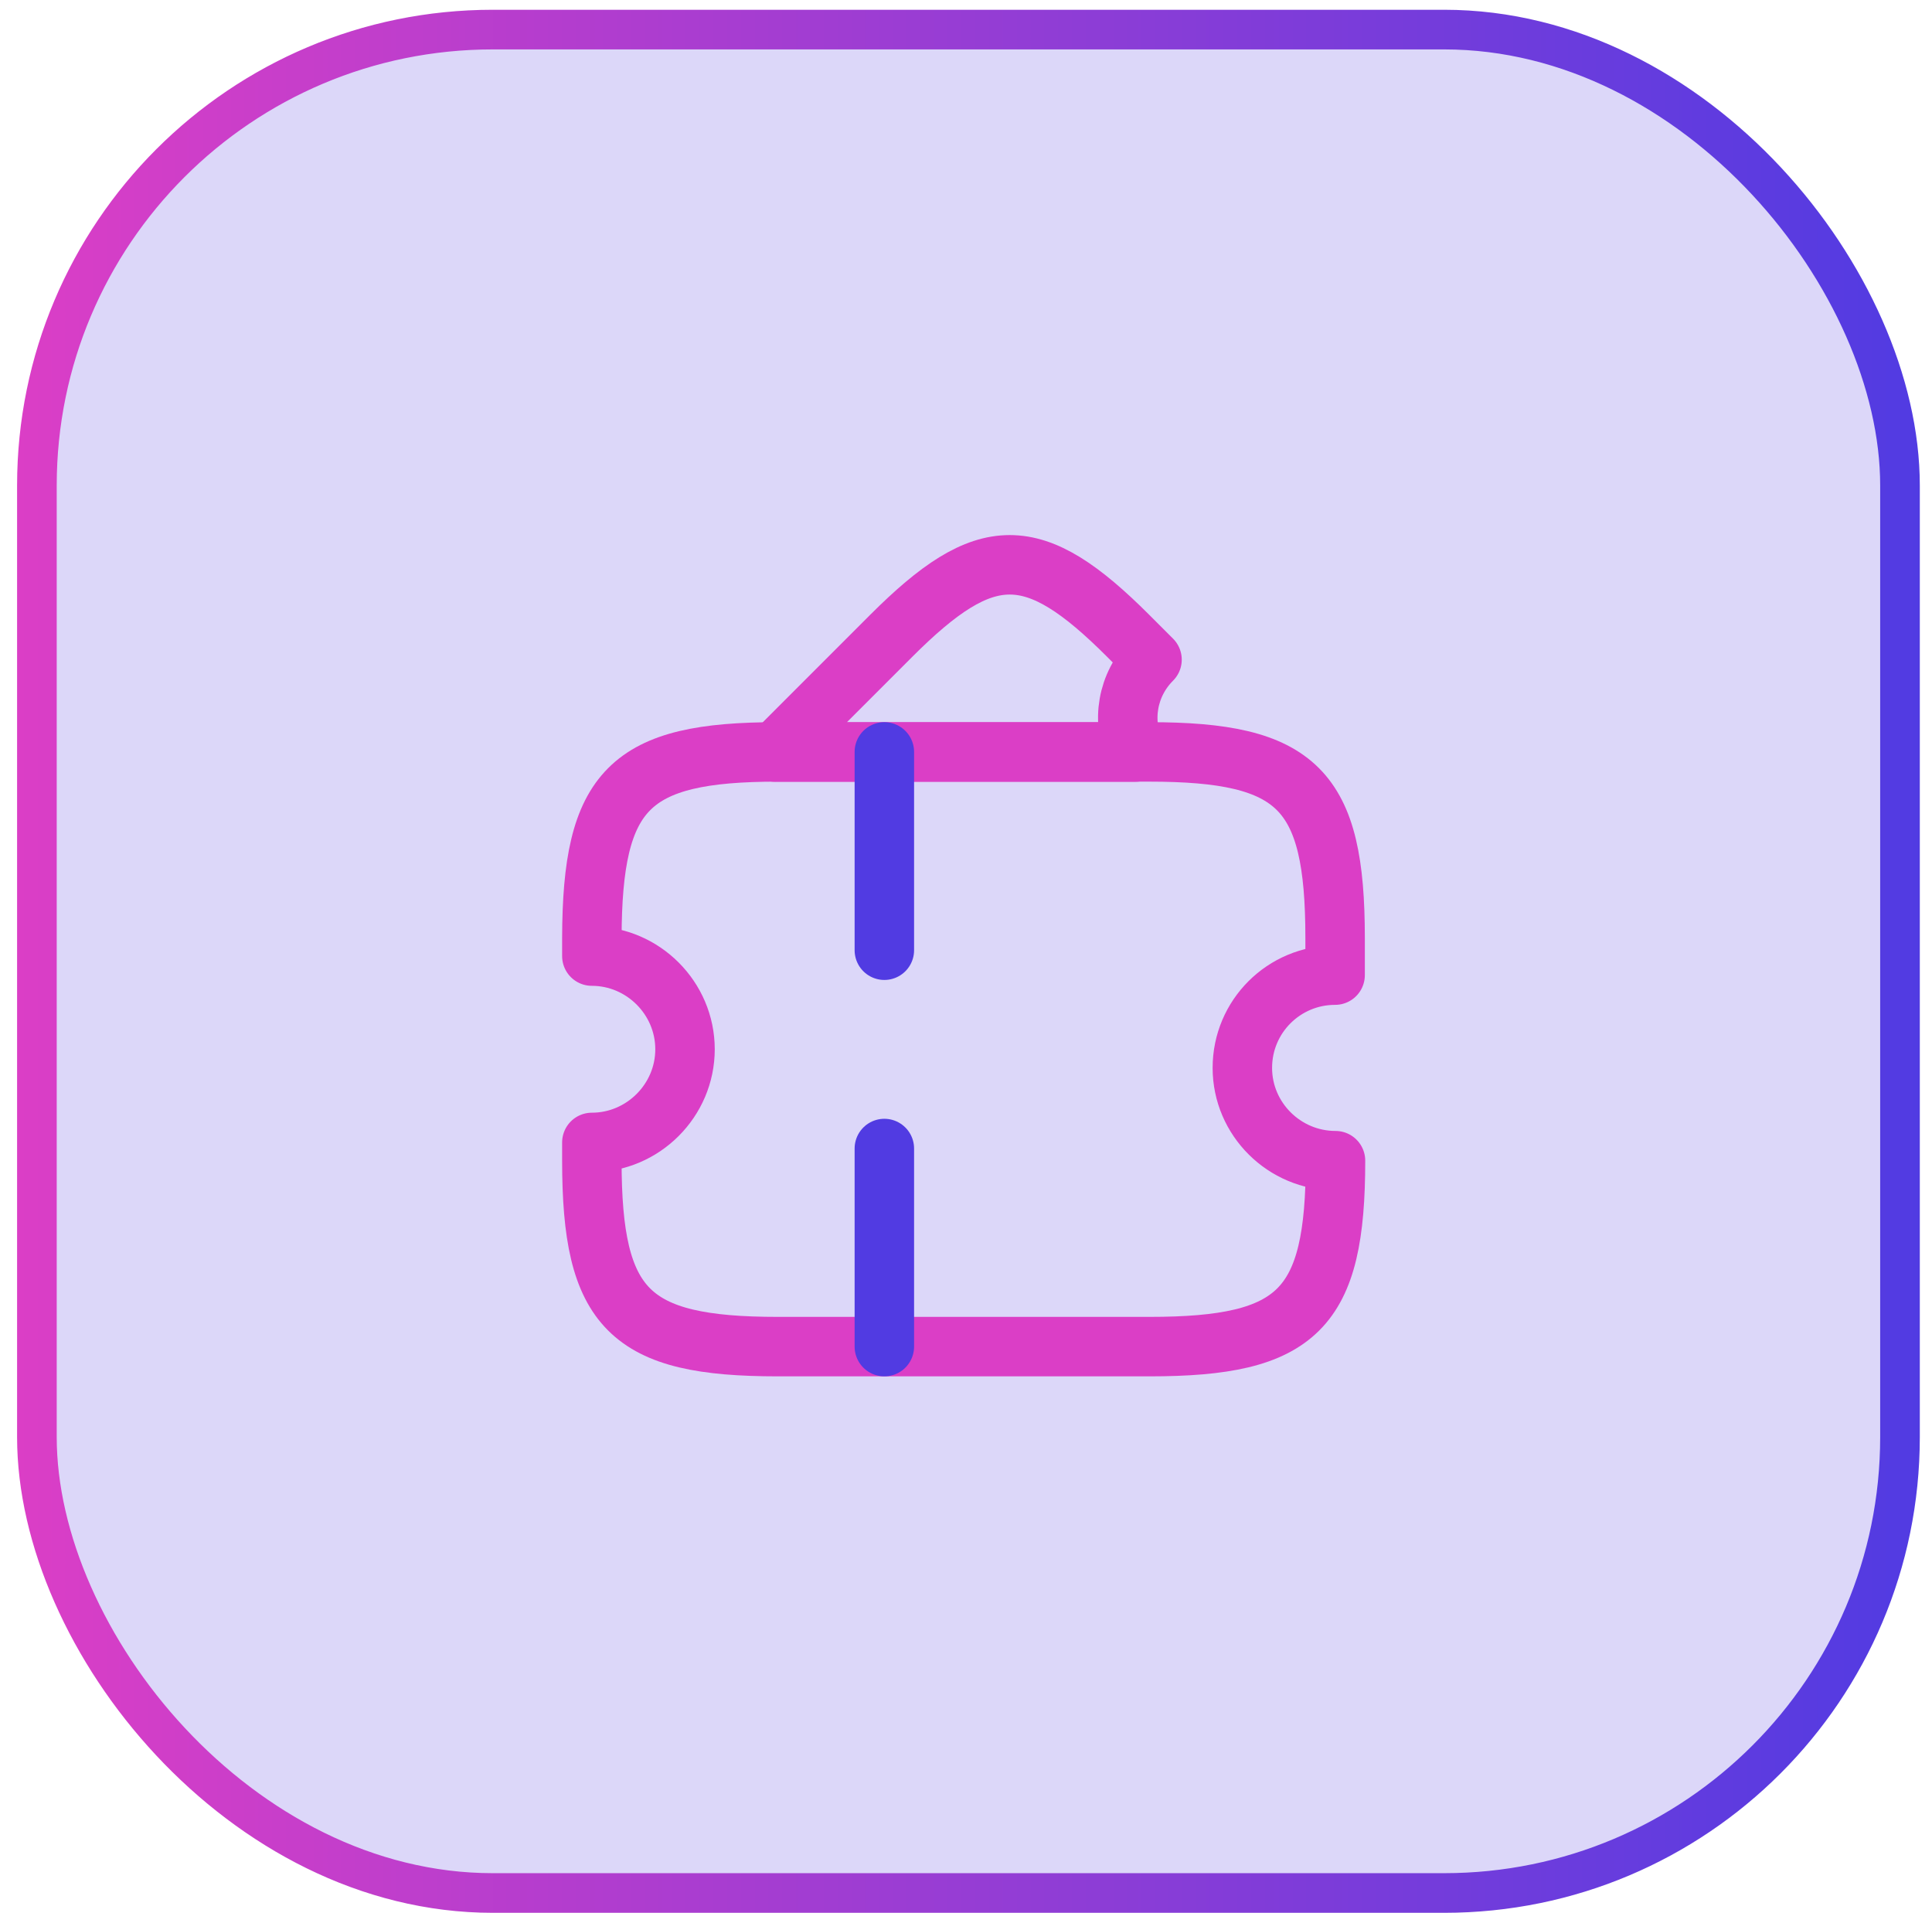 <svg width="99" height="98" viewBox="0 0 99 98" fill="none" xmlns="http://www.w3.org/2000/svg">
<rect x="1.891" y="1.516" width="95.469" height="95.469" rx="23.359" fill="#513BE2" fill-opacity="0.2"/>
<rect x="1.891" y="1.516" width="95.469" height="95.469" rx="23.359" stroke="url(#paint0_linear_4990_67944)" stroke-width="2.031"/>
<path d="M63.661 54.712C63.661 57.333 65.814 59.466 68.434 59.466C68.434 67.083 66.525 68.992 58.908 68.992H39.855C32.237 68.992 30.328 67.083 30.328 59.466V58.531C32.948 58.531 35.102 56.378 35.102 53.758C35.102 51.138 32.948 48.984 30.328 48.984V48.05C30.348 40.433 32.237 38.523 39.855 38.523H58.888C66.505 38.523 68.414 40.433 68.414 48.05V49.959C65.794 49.959 63.661 52.072 63.661 54.712Z" stroke="#DB3EC6" stroke-width="3.047" stroke-linecap="round" stroke-linejoin="round"/>
<path d="M58.179 38.53H39.715L45.666 32.578C50.521 27.724 52.959 27.724 57.813 32.578L59.032 33.797C57.752 35.077 57.448 36.966 58.179 38.53Z" stroke="#DB3EC6" stroke-width="3.047" stroke-linecap="round" stroke-linejoin="round"/>
<path d="M45.316 38.523L45.316 68.992" stroke="#513BE2" stroke-width="3.047" stroke-linecap="round" stroke-linejoin="round" stroke-dasharray="10.16 10.16"/>
<defs>
<linearGradient id="paint0_linear_4990_67944" x1="0.875" y1="49.25" x2="98.375" y2="49.25" gradientUnits="userSpaceOnUse">
<stop stop-color="#DB3EC6"/>
<stop offset="0.5" stop-color="#963DD4"/>
<stop offset="1" stop-color="#513BE2"/>
</linearGradient>
</defs>
</svg>
